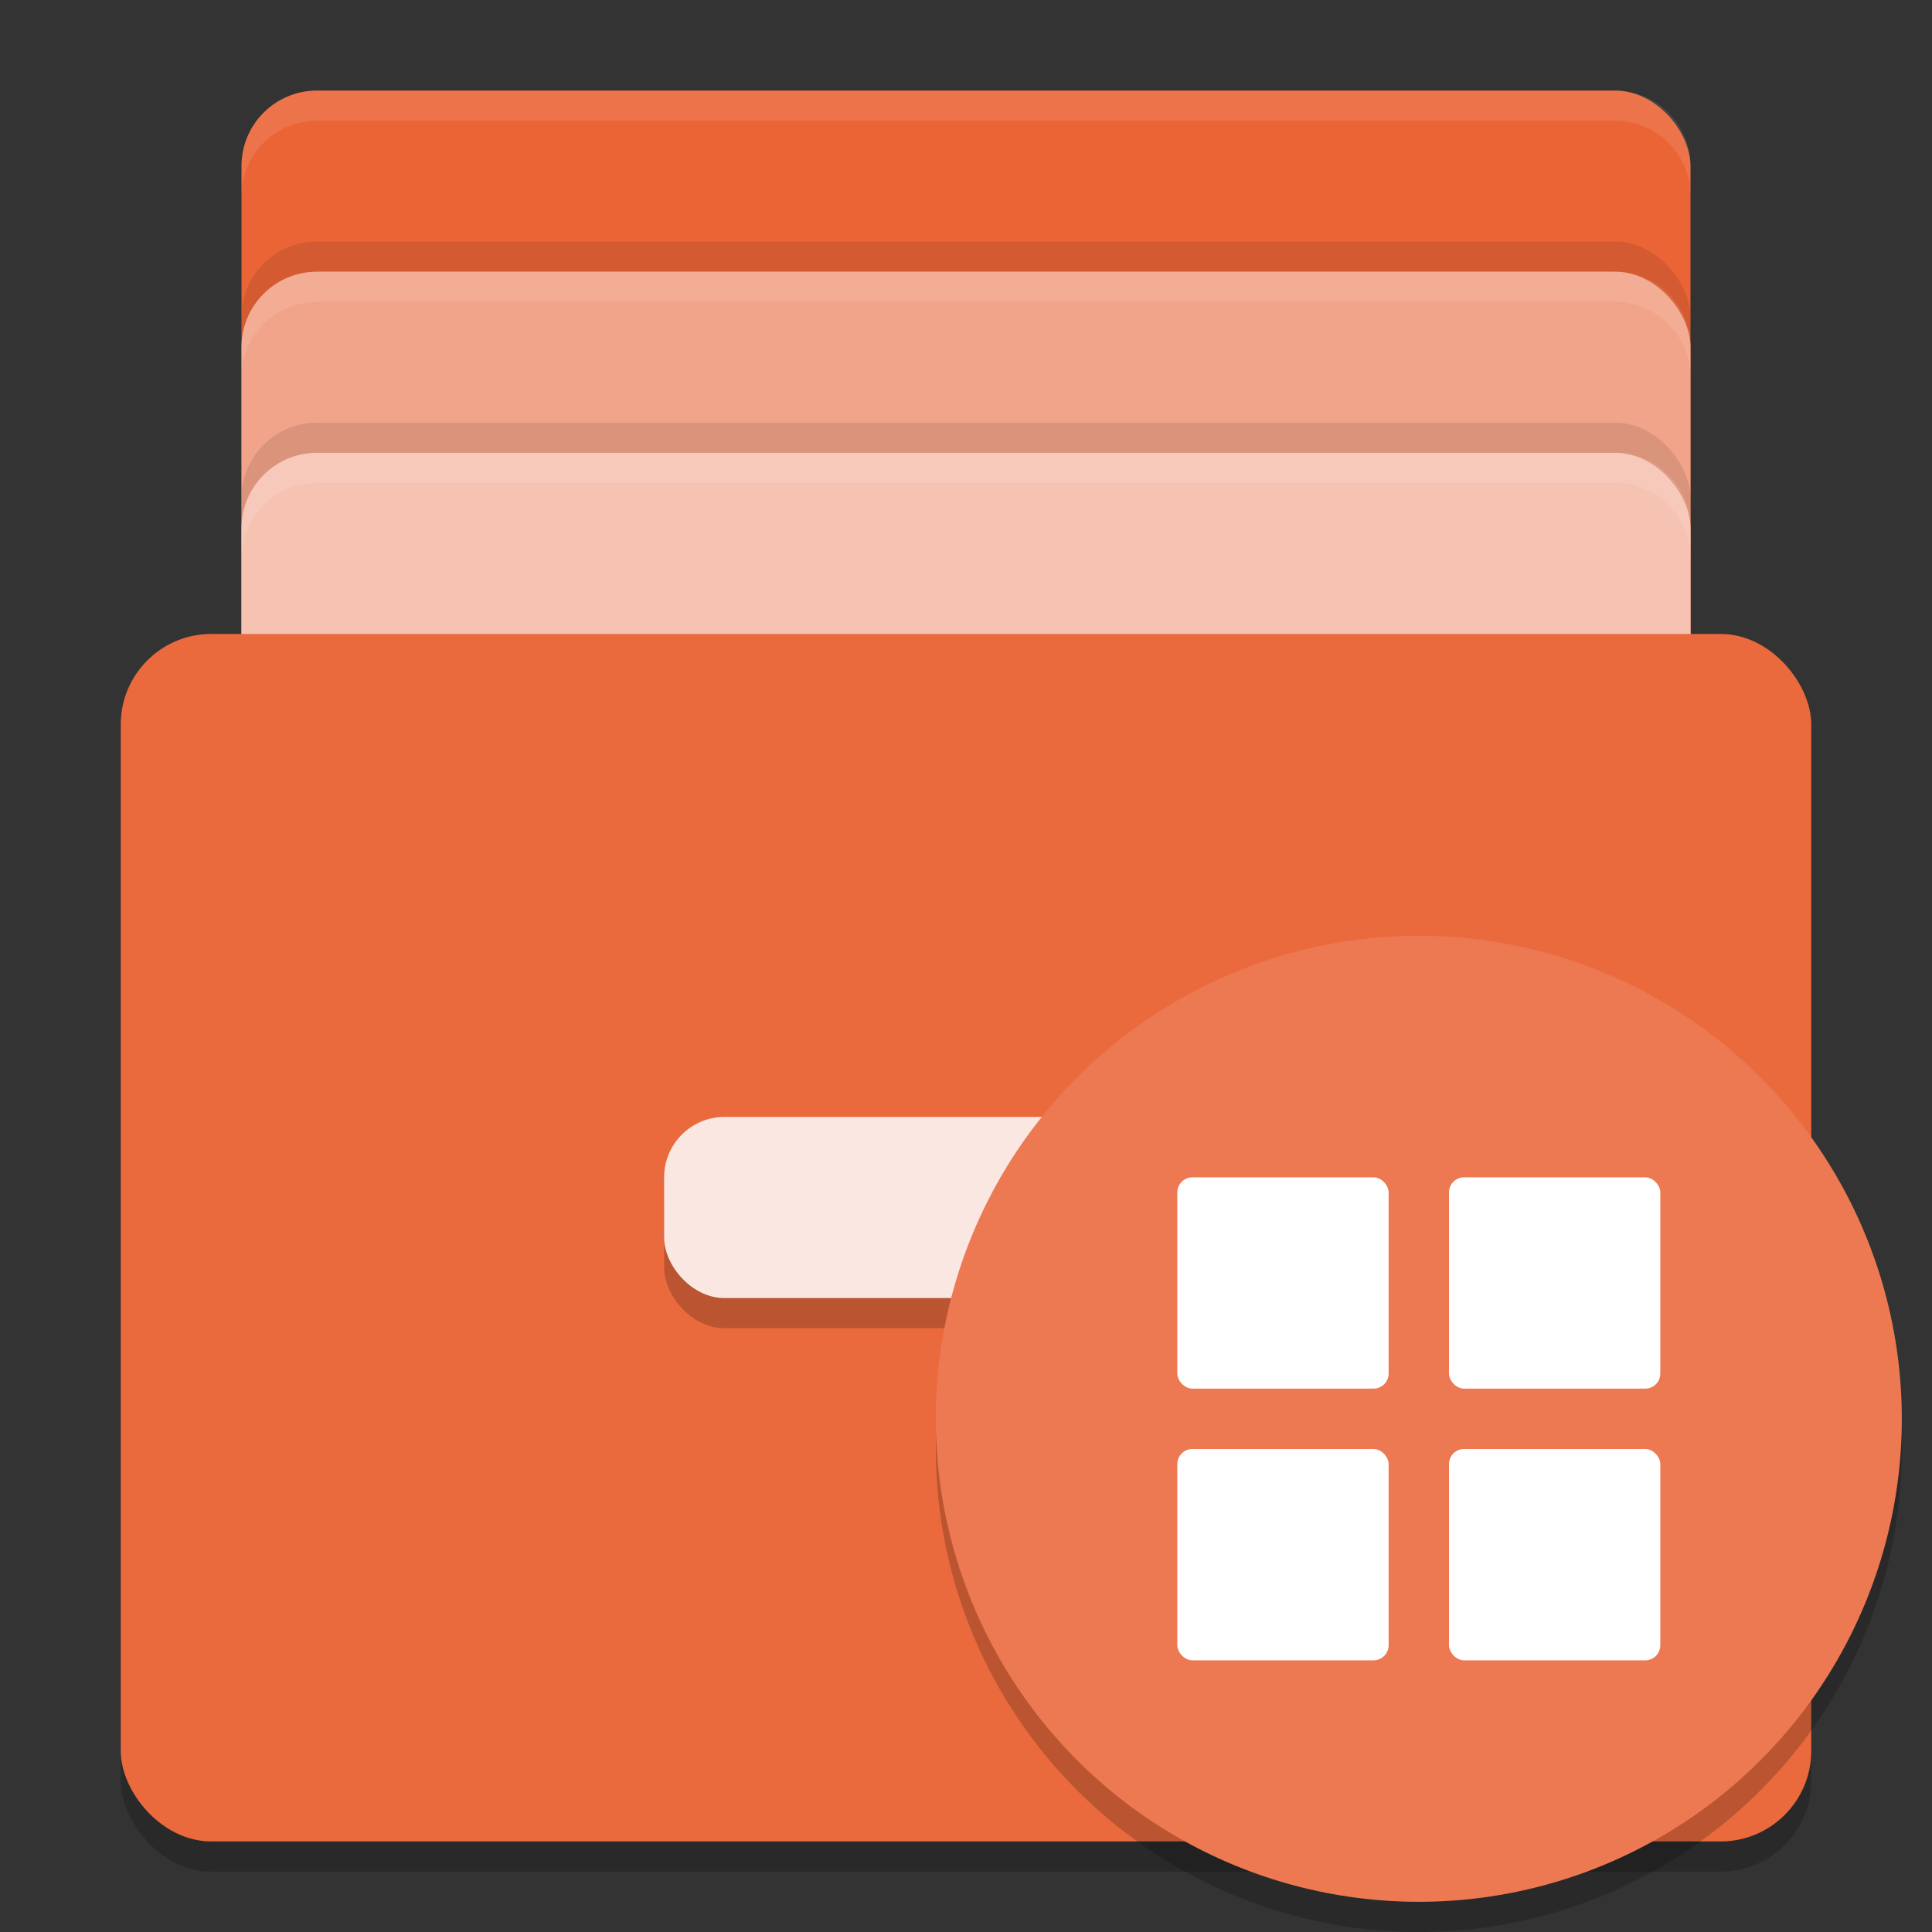 <svg xmlns="http://www.w3.org/2000/svg" width="64" height="64" version="1">
 <rect width="100%" height="100%" fill="#333333" stroke="none"/>
 <rect style="fill:#ea6436" width="48" height="34" x="8" y="3" rx="2.5" ry="2.5"/>
 <rect style="opacity:0.1" width="48" height="34" x="8" y="8" rx="2.5" ry="2.5"/>
 <rect style="fill:#f2a48a" width="48" height="34" x="8" y="9" rx="2.5" ry="2.5"/>
 <rect style="opacity:0.1" width="48" height="34" x="8" y="14" rx="2.5" ry="2.5"/>
 <rect style="fill:#f6c3b3" width="48" height="34" x="8" y="15" rx="2.5" ry="2.5"/>
 <rect style="opacity:0.2" width="56" height="40" x="4" y="22" rx="3" ry="3"/>
 <rect style="fill:#ea6a3d" width="56" height="40" x="4" y="21" rx="3" ry="3"/>
 <rect style="opacity:0.2" width="20" height="6" x="22" y="38" rx="2" ry="2"/>
 <rect style="fill:#fbe7e2" width="20" height="6" x="22" y="37" rx="2" ry="2"/>
 <path style="fill:#ffffff;opacity:0.1" d="M 10.5 3 C 9.115 3 8 4.115 8 5.5 L 8 6.5 C 8 5.115 9.115 4 10.5 4 L 53.5 4 C 54.885 4 56 5.115 56 6.5 L 56 5.5 C 56 4.115 54.885 3 53.5 3 L 10.5 3 z"/>
 <path style="fill:#ffffff;opacity:0.1" d="M 10.5,9 C 9.115,9 8,10.115 8,11.5 V 12.5 C 8,11.115 9.115,10 10.5,10 H 53.5 C 54.885,10 56,11.115 56,12.5 V 11.5 C 56,10.115 54.885,9 53.5,9 Z"/>
 <path style="fill:#ffffff;opacity:0.1" d="M 10.5,15 C 9.115,15 8,16.115 8,17.5 V 18.5 C 8,17.115 9.115,16 10.5,16 H 53.5 C 54.885,16 56,17.115 56,18.5 V 17.5 C 56,16.115 54.885,15 53.5,15 Z"/>
 <g transform="translate(15,1)">
  <circle style="opacity:0.2" cx="32" cy="47" r="16"/>
  <circle style="fill:#ec7952" cx="32" cy="46" r="16"/>
  <rect style="fill:#ffffff" width="7" height="7" x="24" y="38" rx=".5" ry=".5"/>
  <rect style="fill:#ffffff" width="7" height="7" x="33" y="38" rx=".5" ry=".5"/>
  <rect style="fill:#ffffff" width="7" height="7" x="33" y="47" rx=".5" ry=".5"/>
  <rect style="fill:#ffffff" width="7" height="7" x="24" y="47" rx=".5" ry=".5"/>
 </g>
</svg>
